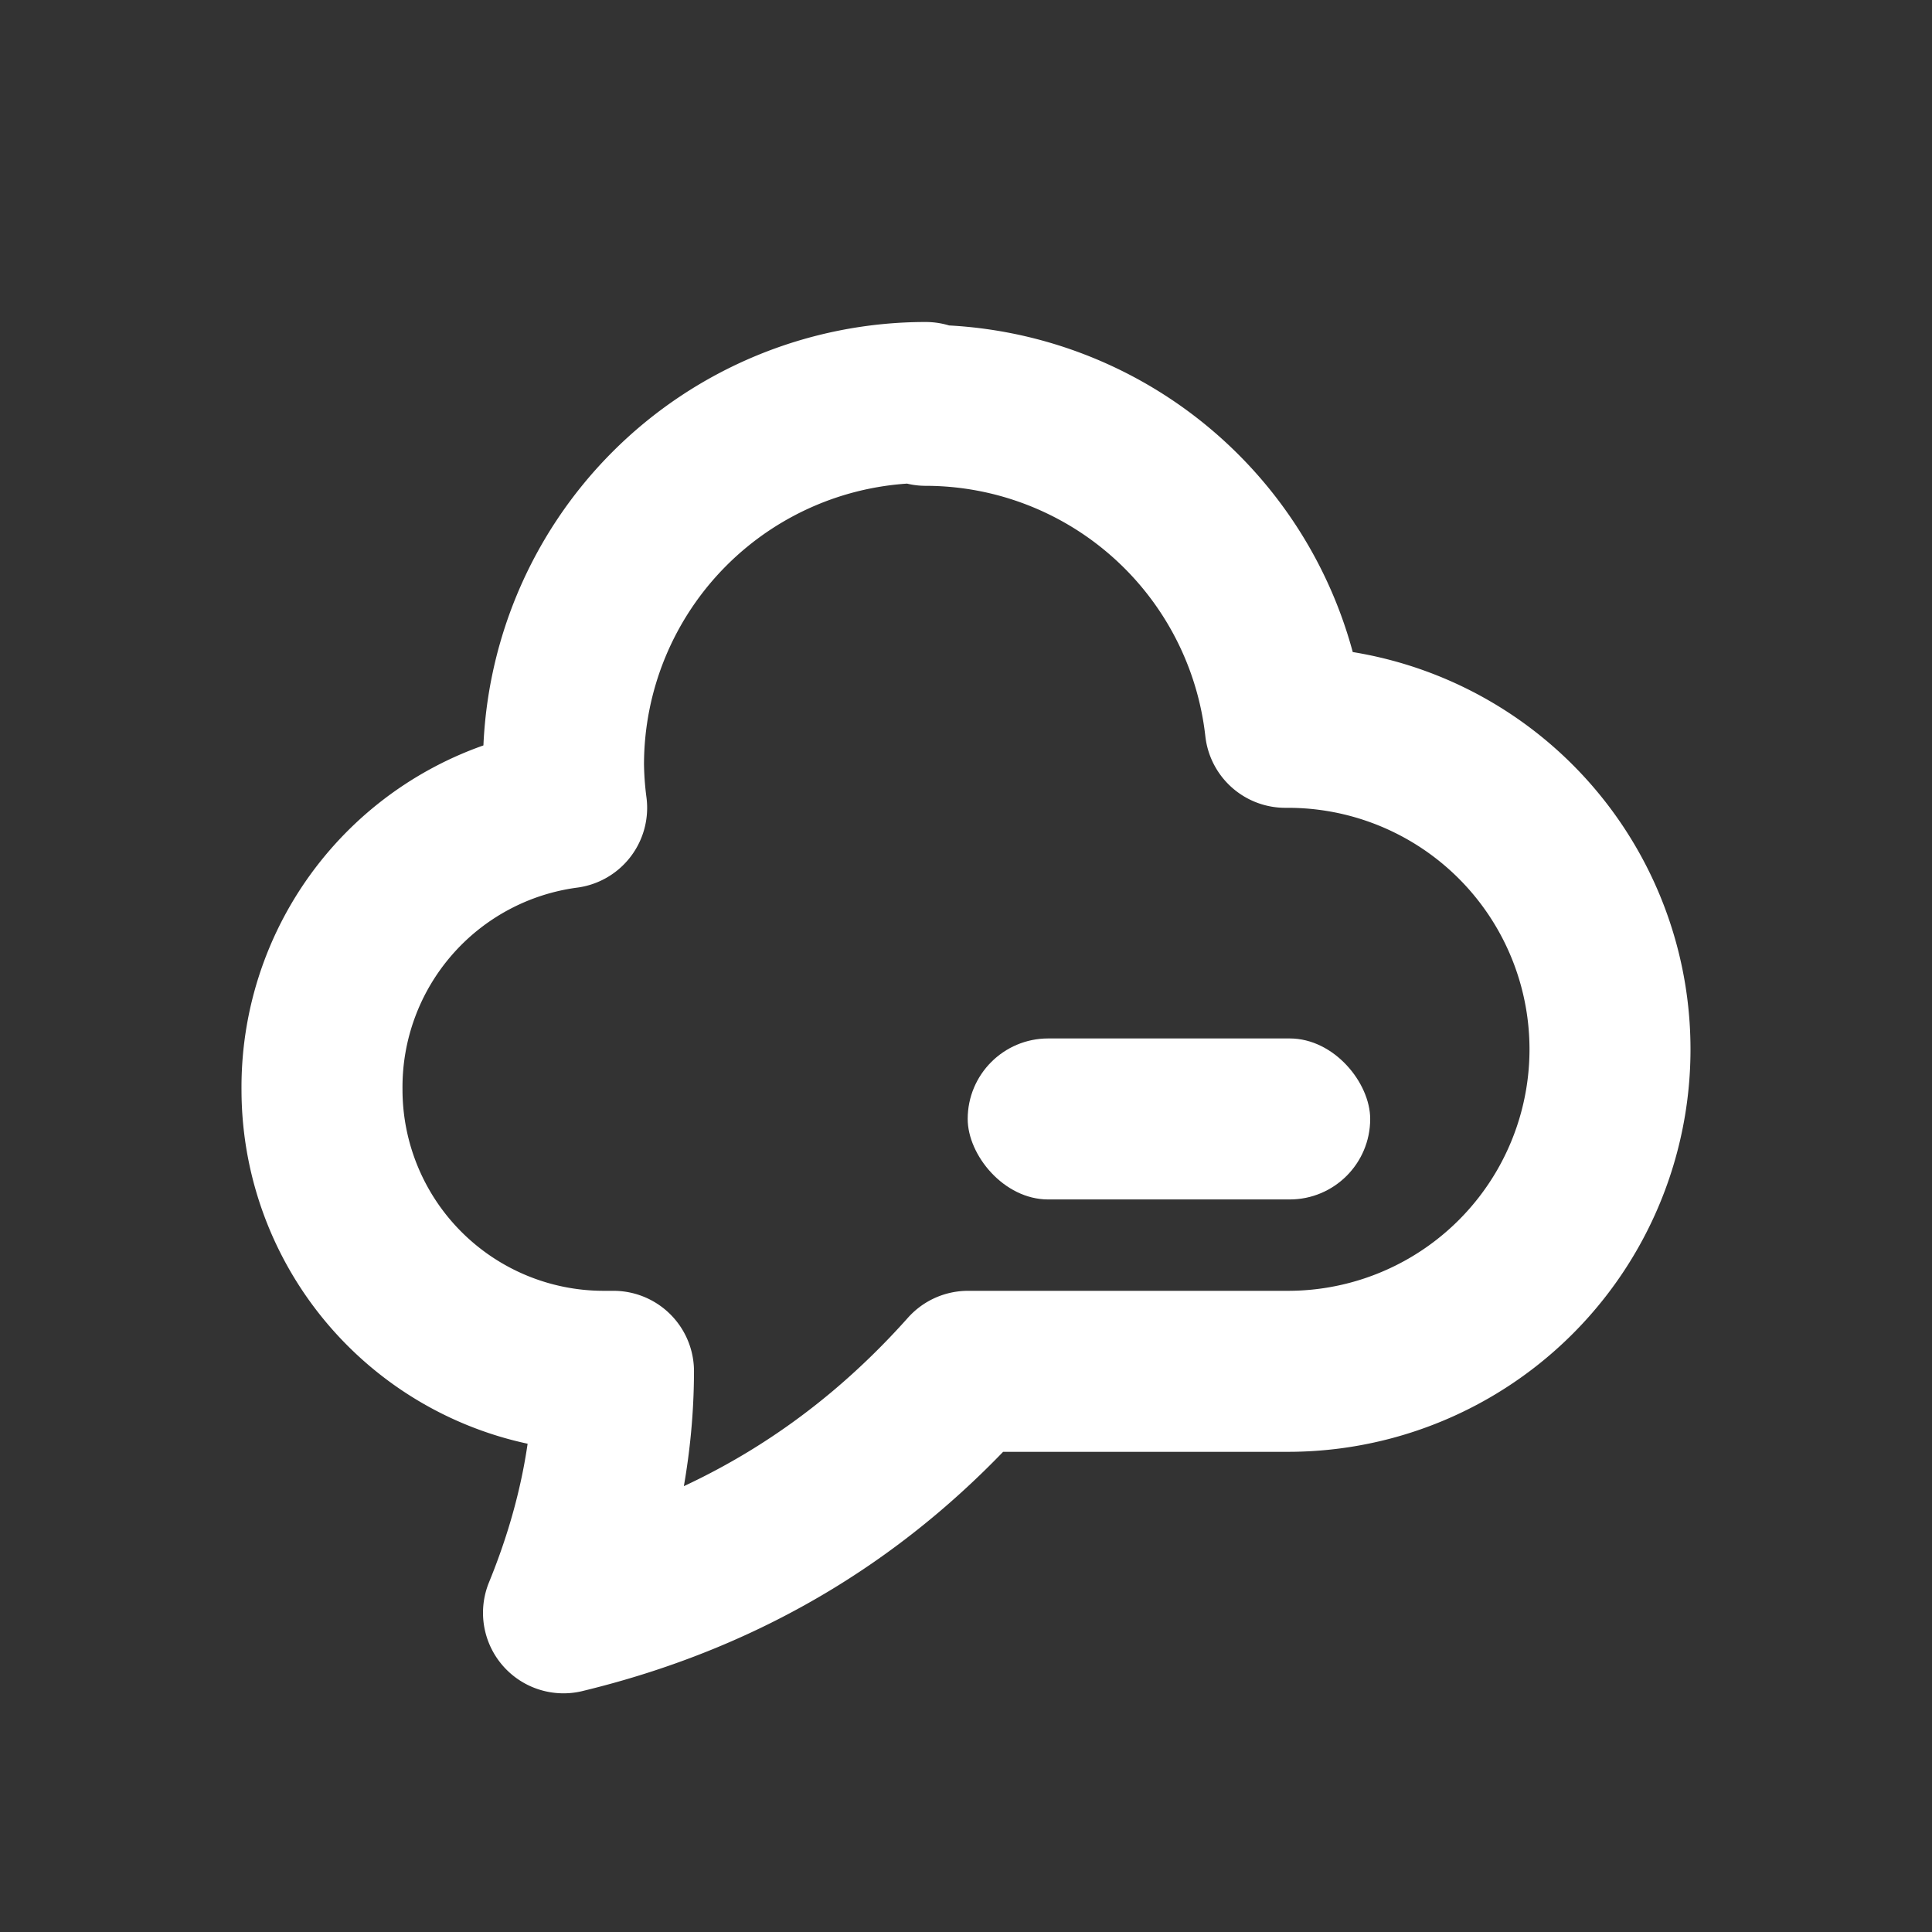 <?xml version="1.0" encoding="UTF-8" standalone="no"?>
<svg xmlns:rdf="http://www.w3.org/1999/02/22-rdf-syntax-ns#" xmlns="http://www.w3.org/2000/svg" height="24" width="24" version="1.1" xmlns:cc="http://creativecommons.org/ns#" xmlns:dc="http://purl.org/dc/elements/1.1/" viewBox="0 0 24 24">
 <rect x="0" y="0" width="24" height="24" fill="#333333" stroke="none"/>
 <g transform="translate(0 -1028.4)">
  <rect rx="1" ry="1" height="2" width="5" y="1041.3" x="12.021" fill="#fff"/>
  <path stroke-linejoin="round" d="m11.5 1033.4a4.5 4.5 0 0 0 -4.5 4.5 4.5 4.5 0 0 0 0.039 0.535 3.5 3.5 0 0 0 -3.039 3.5 3.5 3.5 0 0 0 3.5 3.5h0.121c-0.002 1.015-0.218 2.015-0.621 3 2.108-0.51 3.74-1.558 5.025-3h3.975a4 4 0 0 0 4 -4 4 4 0 0 0 -4 -4 4 4 0 0 0 -0.033 0 4.5 4.5 0 0 0 -4.467 -4z" stroke="#fff" stroke-linecap="round" stroke-width="2" fill="none"/>
 </g>
</svg>
